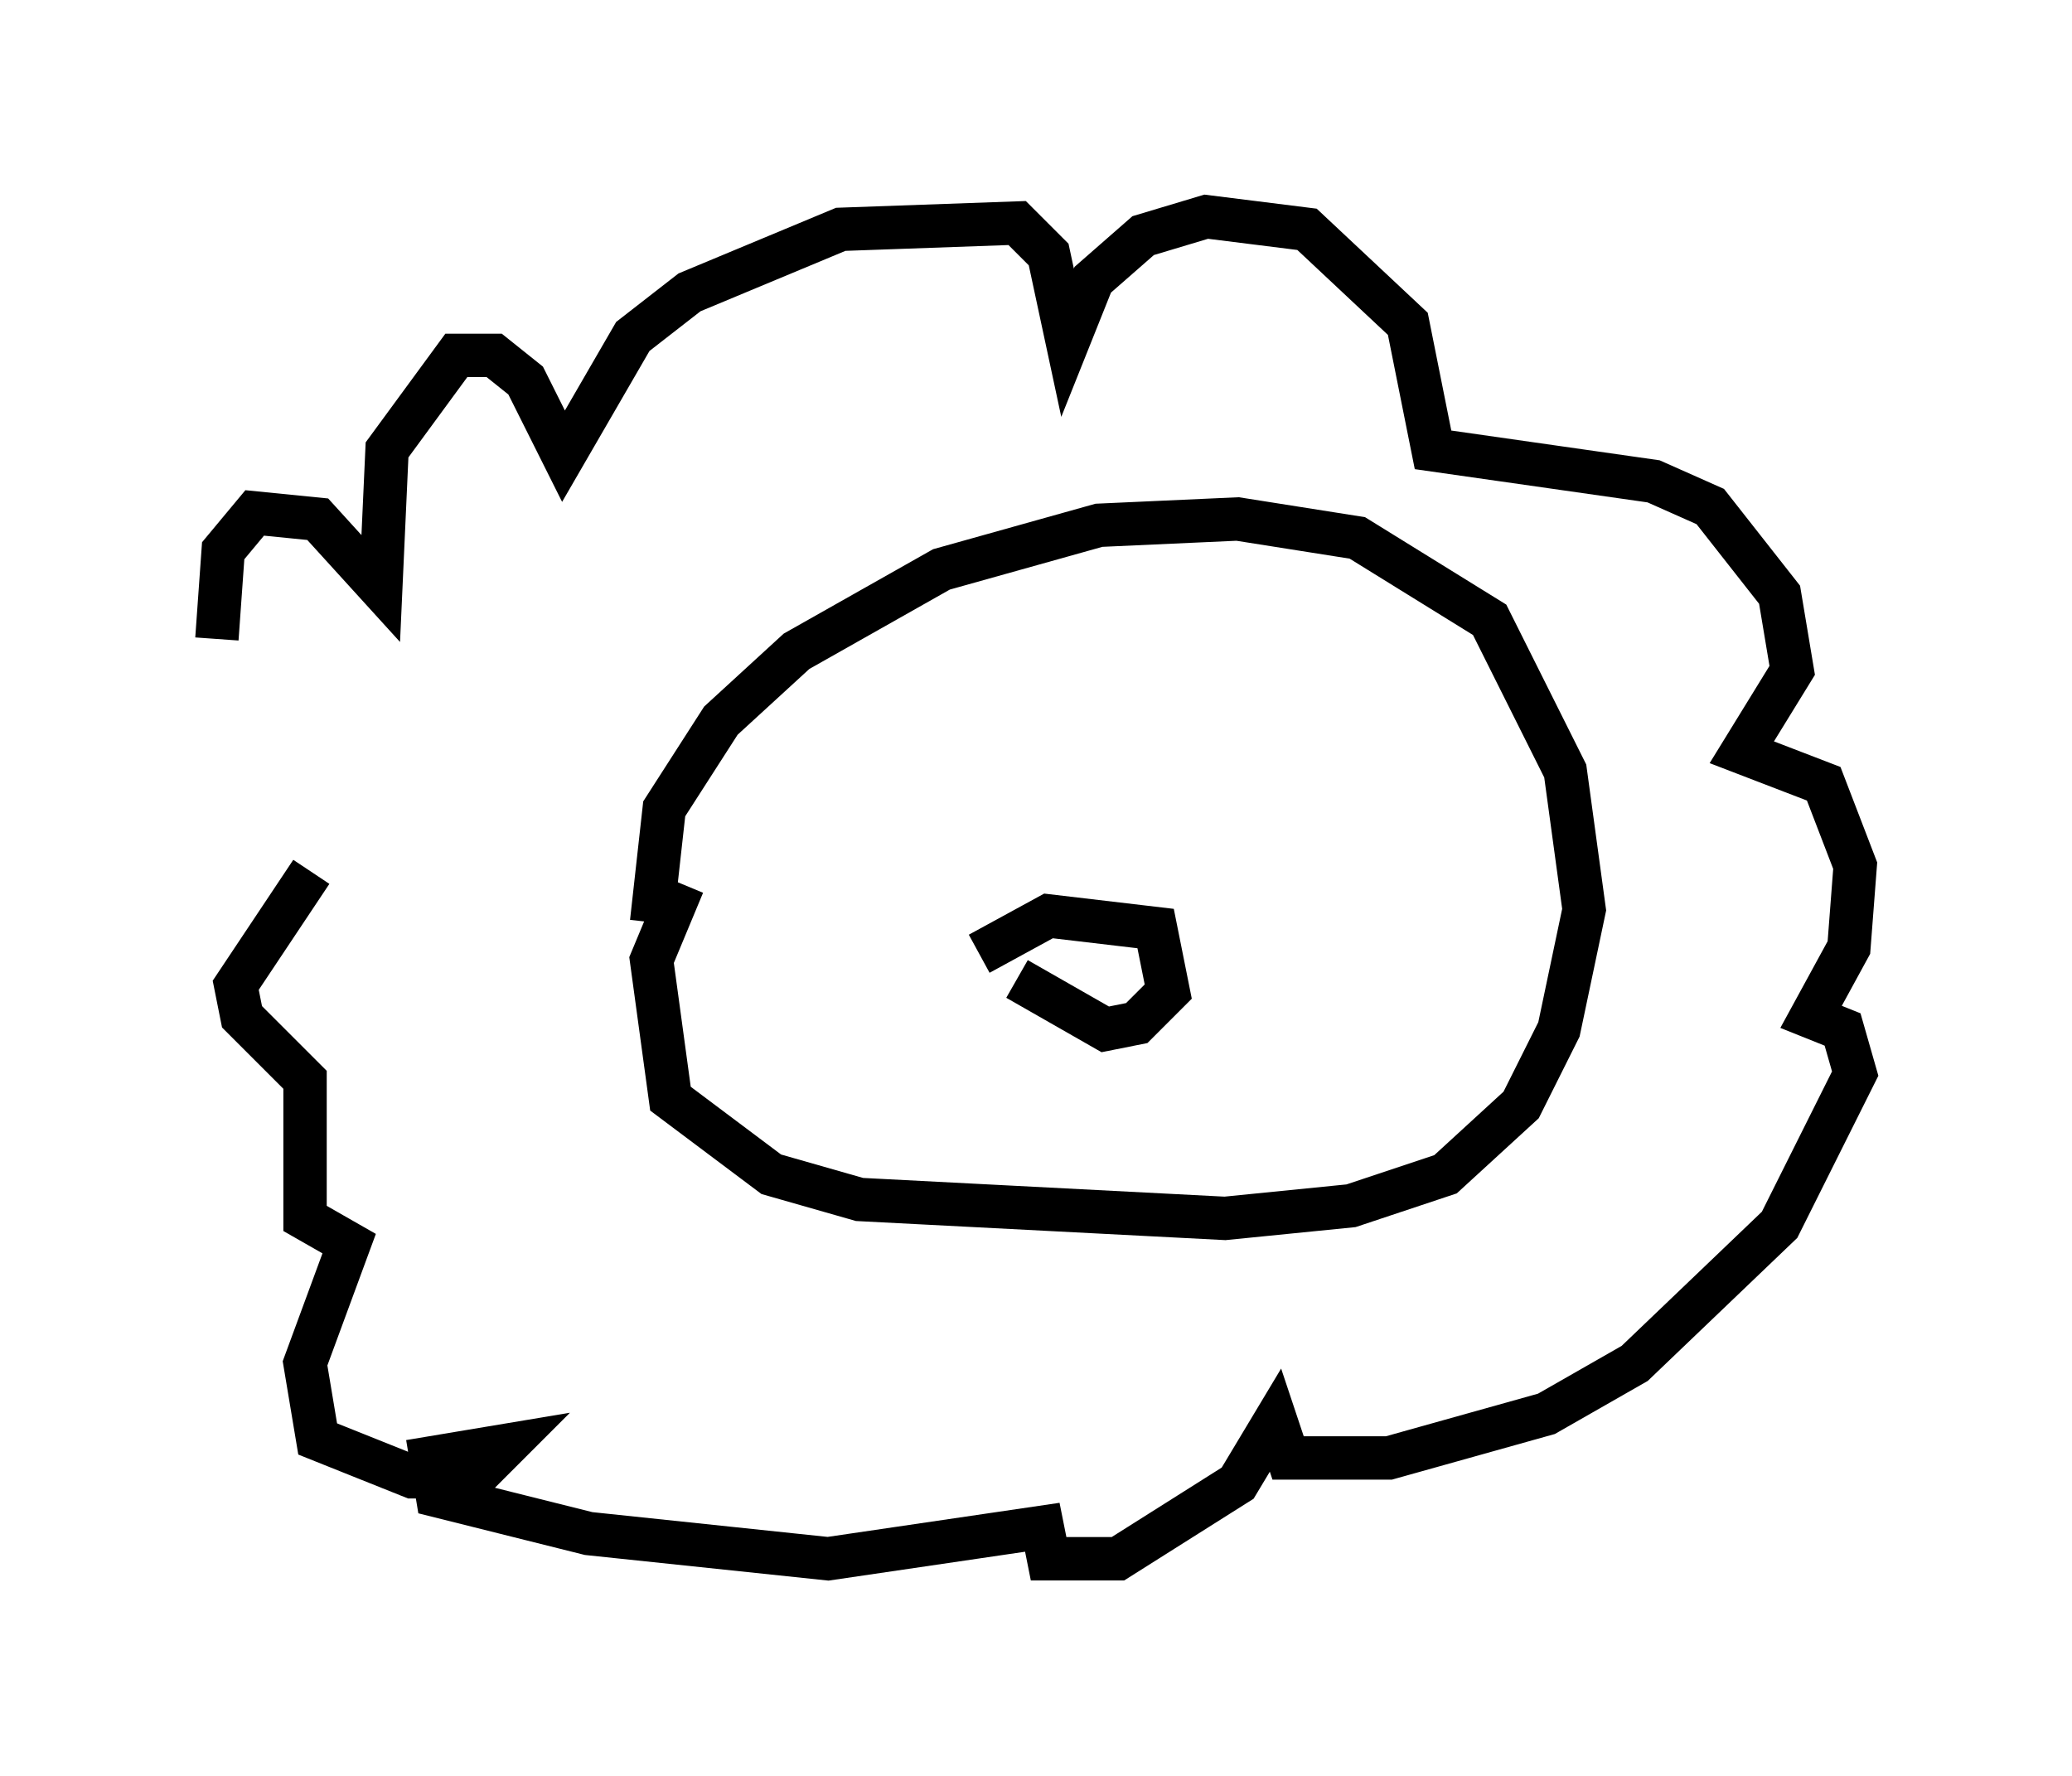 <?xml version="1.0" encoding="utf-8" ?>
<svg baseProfile="full" height="40.938" version="1.1" width="47.765" xmlns="http://www.w3.org/2000/svg" xmlns:ev="http://www.w3.org/2001/xml-events" xmlns:xlink="http://www.w3.org/1999/xlink"><defs /><rect fill="white" height="40.938" width="47.765" x="0" y="0" /><path d="M6.598, 19.089 m-1.598, -4.358 l0.145, -2.034 0.726, -0.872 l1.453, 0.145 1.453, 1.598 l0.145, -3.196 1.598, -2.179 l0.872, 0.0 0.726, 0.581 l0.872, 1.743 1.598, -2.76 l1.307, -1.017 3.486, -1.453 l4.067, -0.145 0.726, 0.726 l0.436, 2.034 0.581, -1.453 l1.162, -1.017 1.453, -0.436 l2.324, 0.291 2.324, 2.179 l0.581, 2.905 5.084, 0.726 l1.307, 0.581 1.598, 2.034 l0.291, 1.743 -1.162, 1.888 l1.888, 0.726 0.726, 1.888 l-0.145, 1.888 -0.872, 1.598 l0.726, 0.291 0.291, 1.017 l-1.743, 3.486 -3.341, 3.196 l-2.034, 1.162 -3.631, 1.017 l-2.324, 0.0 -0.291, -0.872 l-0.872, 1.453 -2.76, 1.743 l-1.598, 0.0 -0.145, -0.726 l-4.939, 0.726 -5.52, -0.581 l-3.486, -0.872 -0.145, -0.872 l1.743, -0.291 -0.726, 0.726 l-1.453, 0.0 -2.179, -0.872 l-0.291, -1.743 1.017, -2.76 l-1.017, -0.581 0.0, -3.196 l-1.453, -1.453 -0.145, -0.726 l1.743, -2.615 m7.844, 1.162 l0.291, -2.615 1.307, -2.034 l1.743, -1.598 3.341, -1.888 l3.631, -1.017 3.196, -0.145 l2.76, 0.436 3.05, 1.888 l1.743, 3.486 0.436, 3.196 l-0.581, 2.76 -0.872, 1.743 l-1.743, 1.598 -2.179, 0.726 l-2.905, 0.291 -8.425, -0.436 l-2.034, -0.581 -2.324, -1.743 l-0.436, -3.196 0.726, -1.743 m6.827, 1.598 l1.598, -0.872 2.469, 0.291 l0.291, 1.453 -0.726, 0.726 l-0.726, 0.145 -2.034, -1.162 " fill="none" stroke="black" stroke-width="1" /></svg>